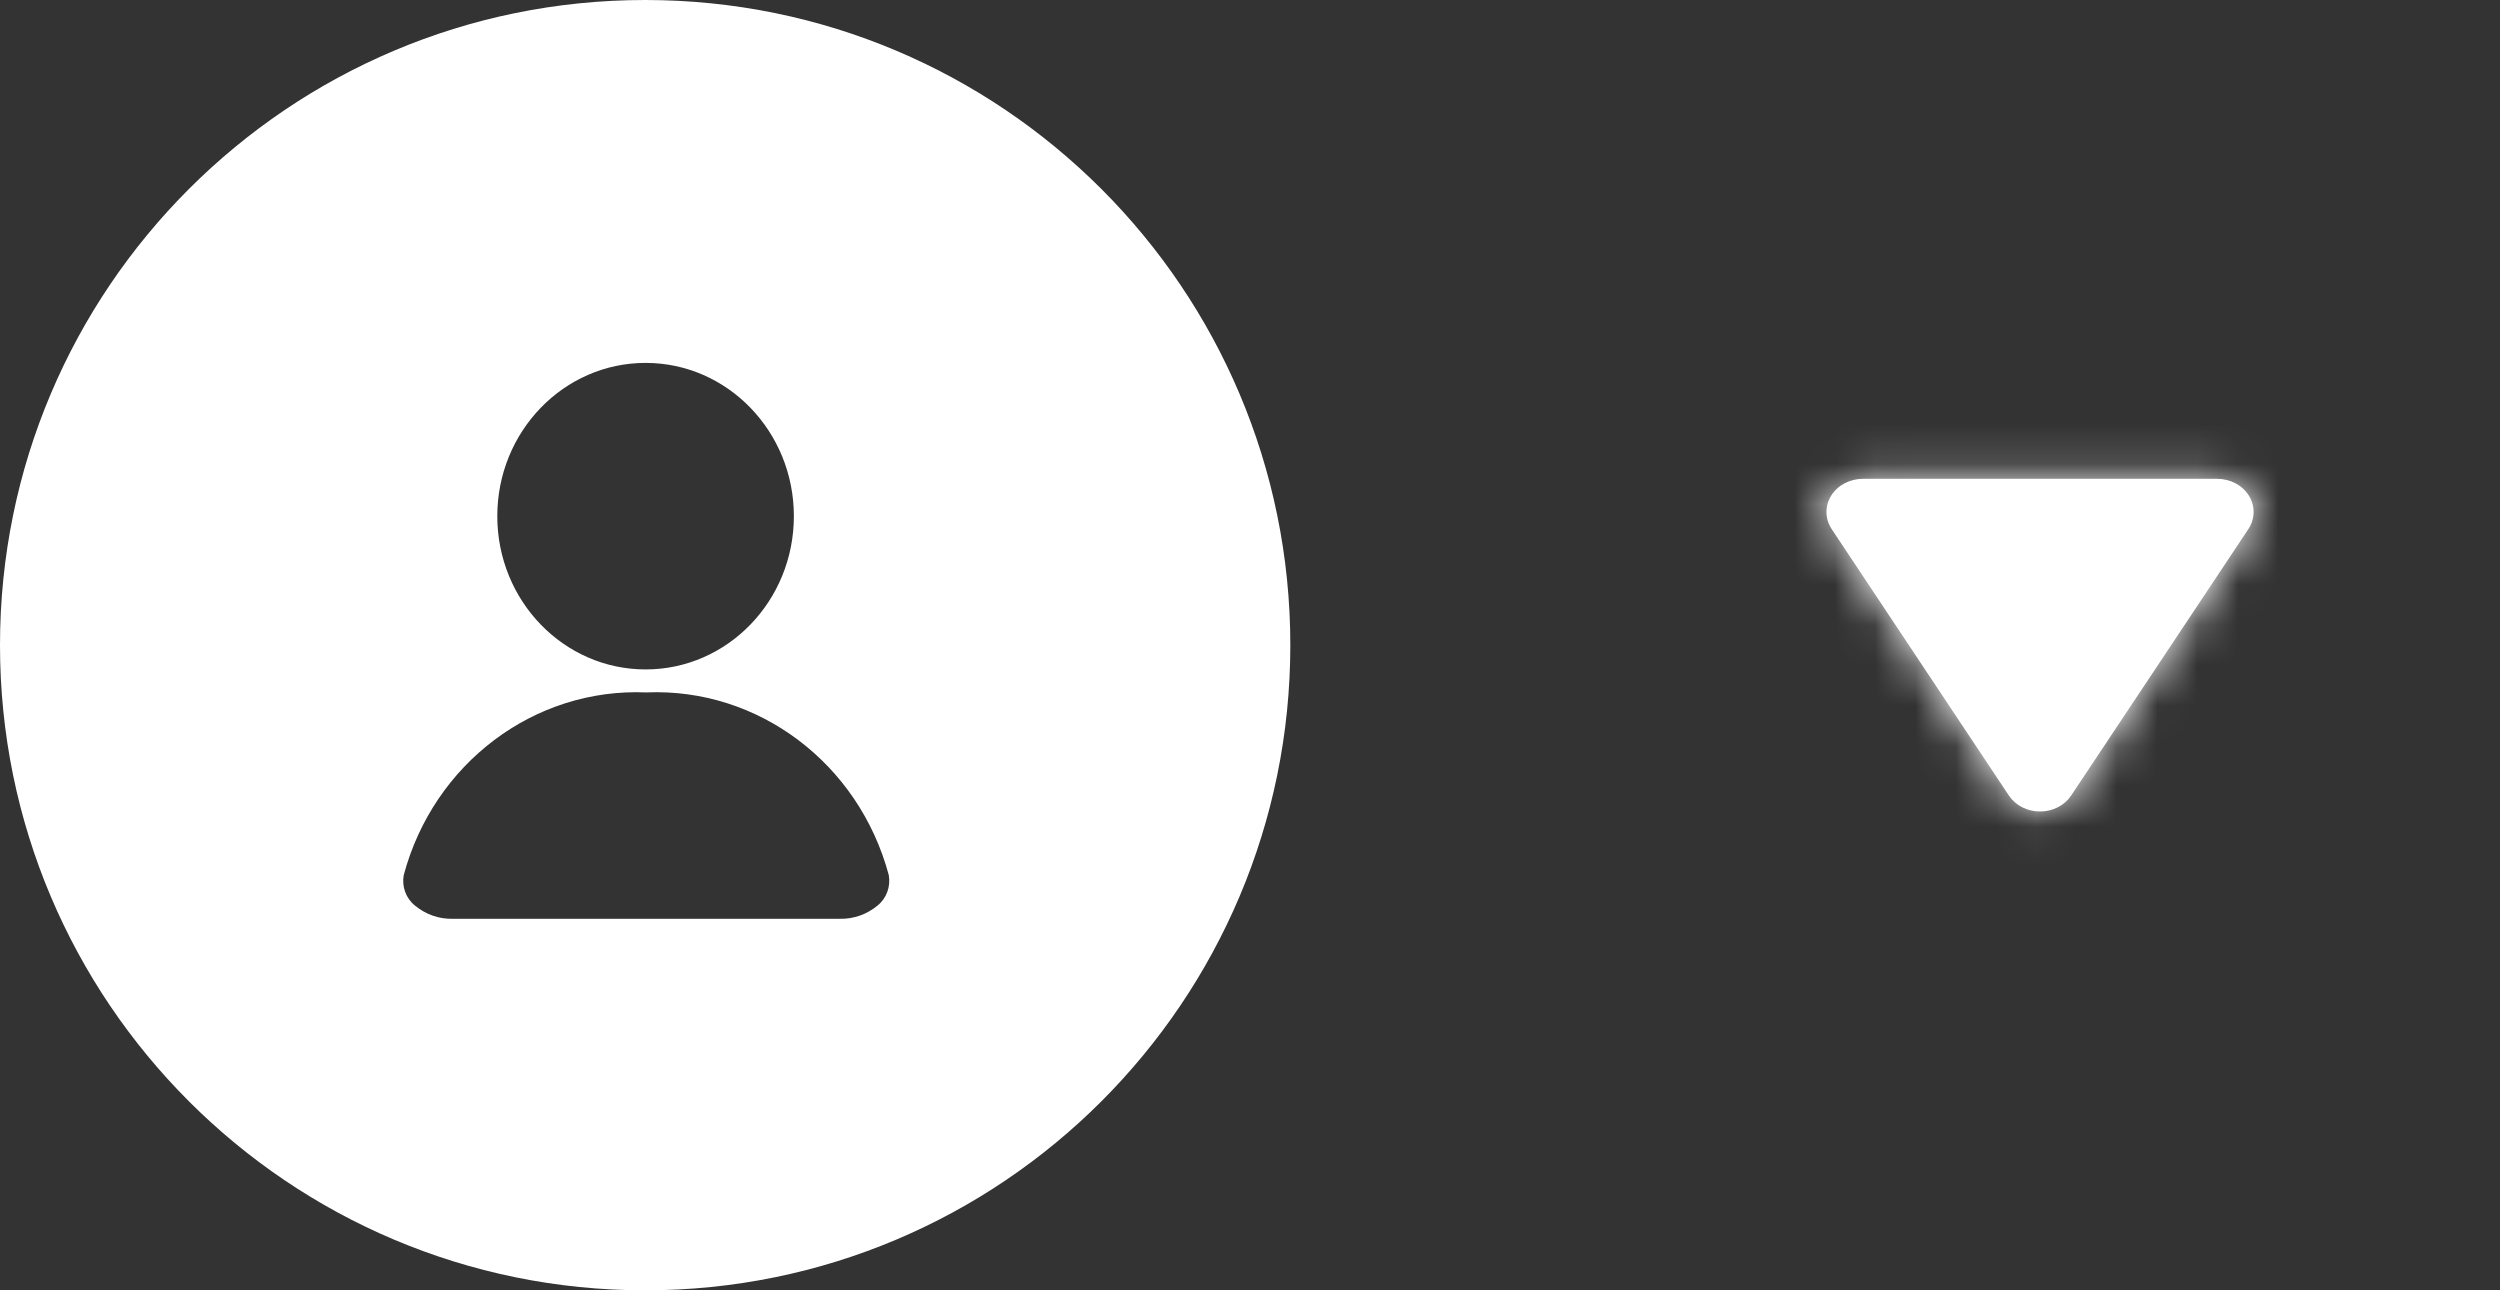 <?xml version="1.0" encoding="UTF-8"?>
<svg width="62px" height="32px" viewBox="0 0 62 32" version="1.1" xmlns="http://www.w3.org/2000/svg" xmlns:xlink="http://www.w3.org/1999/xlink">
    <rect x="0" y="0" width="62" height="32" fill="#333333" stroke="none"/>
    <title>Group 14</title>
    <defs>
        <path d="M15.773,7.293 C15.613,7.035 15.312,6.875 14.986,6.875 L6.199,6.875 C5.873,6.875 5.573,7.035 5.413,7.293 C5.253,7.552 5.258,7.868 5.426,8.122 L9.82,14.729 C9.983,14.975 10.276,15.125 10.593,15.125 C10.909,15.125 11.202,14.975 11.365,14.729 L15.759,8.122 C15.927,7.869 15.933,7.552 15.773,7.293 Z" id="path-1"></path>
        <path d="M16,0 C24.837,0 32,7.163 32,16 C32,24.837 24.837,32 16,32 C7.163,32 0,24.837 0,16 C0,7.163 7.163,0 16,0 Z M16.026,17.172 C13.248,17.055 10.757,18.931 10.013,21.7 C9.96,21.986 10.067,22.279 10.29,22.457 C10.554,22.677 10.885,22.794 11.225,22.786 L20.829,22.786 C21.169,22.794 21.5,22.677 21.764,22.457 C21.986,22.279 22.093,21.986 22.041,21.7 C21.297,18.93 18.805,17.054 16.026,17.172 Z M16.011,9 C13.98,9 12.333,10.702 12.333,12.801 C12.333,14.9 13.98,16.602 16.011,16.602 C18.042,16.602 19.688,14.9 19.688,12.801 C19.688,10.702 18.042,9 16.011,9 Z" id="path-3"></path>
    </defs>
    <g id="3---Ready-for-UI-🖥" stroke="none" stroke-width="1" fill="none" fill-rule="evenodd">
        <g id="Group-14">
            <g id="dropdown-arrow" transform="translate(40, 5)">
                <mask id="mask-2" fill="white">
                    <use xlink:href="#path-1"></use>
                </mask>
                <use id="Mask" fill="#FFFFFF" fill-rule="nonzero" xlink:href="#path-1"></use>
                <g id="Group" mask="url(#mask-2)" fill="#FFFFFF">
                    <g id="icon-color">
                        <rect id="Rectangle" x="0" y="0" width="21.185" height="22"></rect>
                    </g>
                </g>
            </g>
            <mask id="mask-4" fill="white">
                <use xlink:href="#path-3"></use>
            </mask>
            <use id="Combined-Shape-Copy" fill="#FFFFFF" fill-rule="nonzero" xlink:href="#path-3"></use>
        </g>
    </g>
</svg>